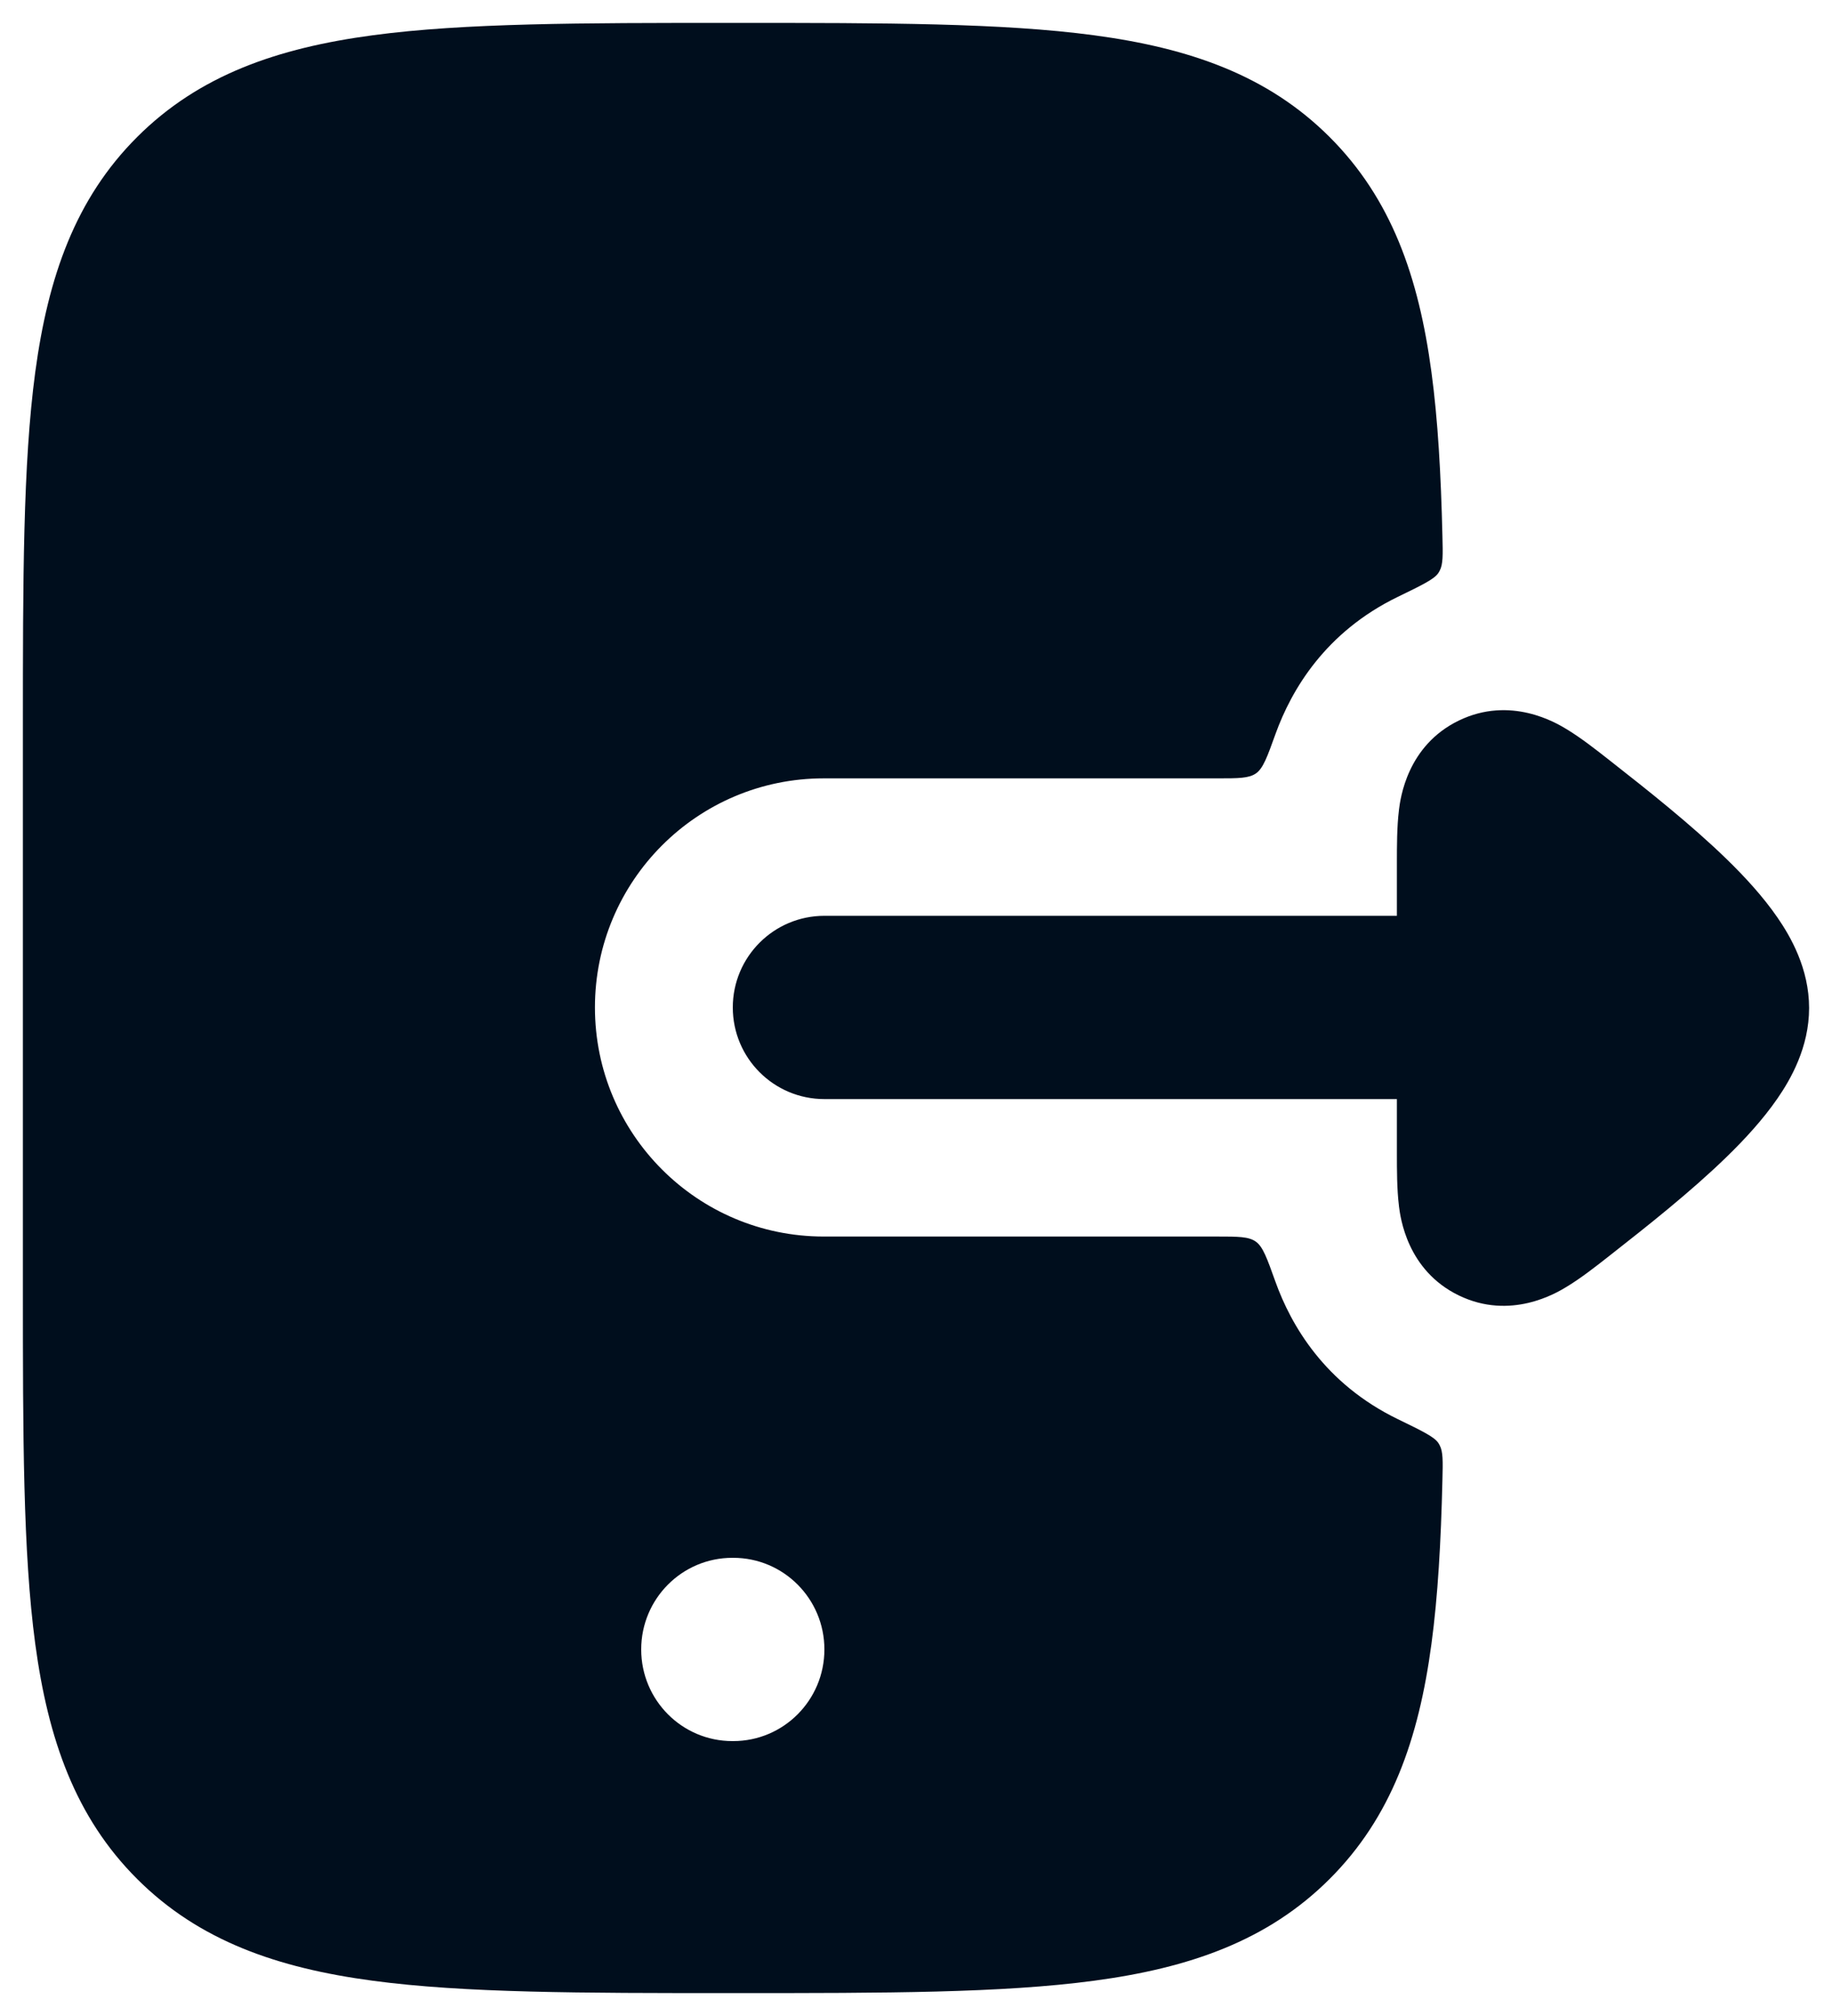 <svg width="40" height="44" viewBox="0 0 40 44" fill="none" xmlns="http://www.w3.org/2000/svg">
<path fill-rule="evenodd" clip-rule="evenodd" d="M16.099 0.5H15.926H15.926C12.711 0.5 10.147 0.5 8.136 0.77C6.06 1.048 4.35 1.638 2.997 2.988C1.643 4.338 1.05 6.045 0.77 8.119C0.5 10.125 0.5 12.683 0.5 15.888V15.888V28.112V28.112C0.5 31.317 0.5 33.875 0.77 35.882C1.05 37.955 1.643 39.662 2.997 41.012C4.35 42.362 6.06 42.952 8.136 43.23C10.147 43.5 12.711 43.5 15.926 43.5H16.099C19.313 43.5 21.877 43.5 23.888 43.23C25.965 42.952 27.675 42.362 29.028 41.012C30.382 39.662 30.975 37.955 31.254 35.882C31.395 34.84 31.462 33.65 31.494 32.298V32.298C31.504 31.888 31.509 31.684 31.434 31.544C31.421 31.519 31.416 31.511 31.4 31.487C31.31 31.357 31.046 31.229 30.517 30.972C28.926 30.199 28.189 28.928 27.845 27.966C27.664 27.46 27.574 27.207 27.418 27.098C27.263 26.988 27.033 26.988 26.574 26.988H17.986C15.227 26.988 12.99 24.75 12.99 21.988C12.99 19.227 15.227 16.988 17.986 16.988H26.583C27.04 16.988 27.268 16.988 27.424 16.879C27.579 16.77 27.67 16.519 27.851 16.015C28.198 15.056 28.936 13.796 30.517 13.028C31.046 12.771 31.31 12.643 31.4 12.513C31.416 12.489 31.421 12.481 31.434 12.456C31.509 12.316 31.504 12.112 31.494 11.702V11.702C31.462 10.35 31.395 9.16 31.254 8.119C30.975 6.045 30.382 4.338 29.028 2.988C27.675 1.638 25.965 1.048 23.888 0.77C21.877 0.5 19.313 0.5 16.099 0.5H16.099ZM15.991 34C14.891 34 14 34.895 14 36C14 37.105 14.891 38 15.991 38H16.009C17.109 38 18 37.105 18 36C18 34.895 17.109 34 16.009 34H15.991ZM16 21.988C16 20.884 16.895 19.988 18 19.988L30.5 19.988L30.5 18.823C30.5 18.472 30.5 18.041 30.544 17.688L30.544 17.681C30.576 17.428 30.72 16.276 31.851 15.727C32.984 15.177 33.985 15.781 34.201 15.912L34.209 15.917C34.515 16.101 34.857 16.369 35.138 16.59L35.199 16.638C35.95 17.227 36.919 17.991 37.701 18.752C38.091 19.131 38.493 19.566 38.811 20.028C39.094 20.438 39.5 21.139 39.5 22C39.5 22.861 39.094 23.562 38.811 23.972C38.493 24.434 38.091 24.869 37.701 25.248C36.919 26.009 35.95 26.773 35.199 27.362L35.138 27.41C34.857 27.631 34.515 27.899 34.209 28.083L34.201 28.088C33.985 28.219 32.984 28.823 31.851 28.273C30.72 27.724 30.576 26.572 30.544 26.319L30.544 26.312C30.5 25.959 30.5 25.528 30.5 25.177L30.5 23.988L18 23.988C16.895 23.988 16 23.093 16 21.988Z" fill="#000E1D"/>
</svg>
